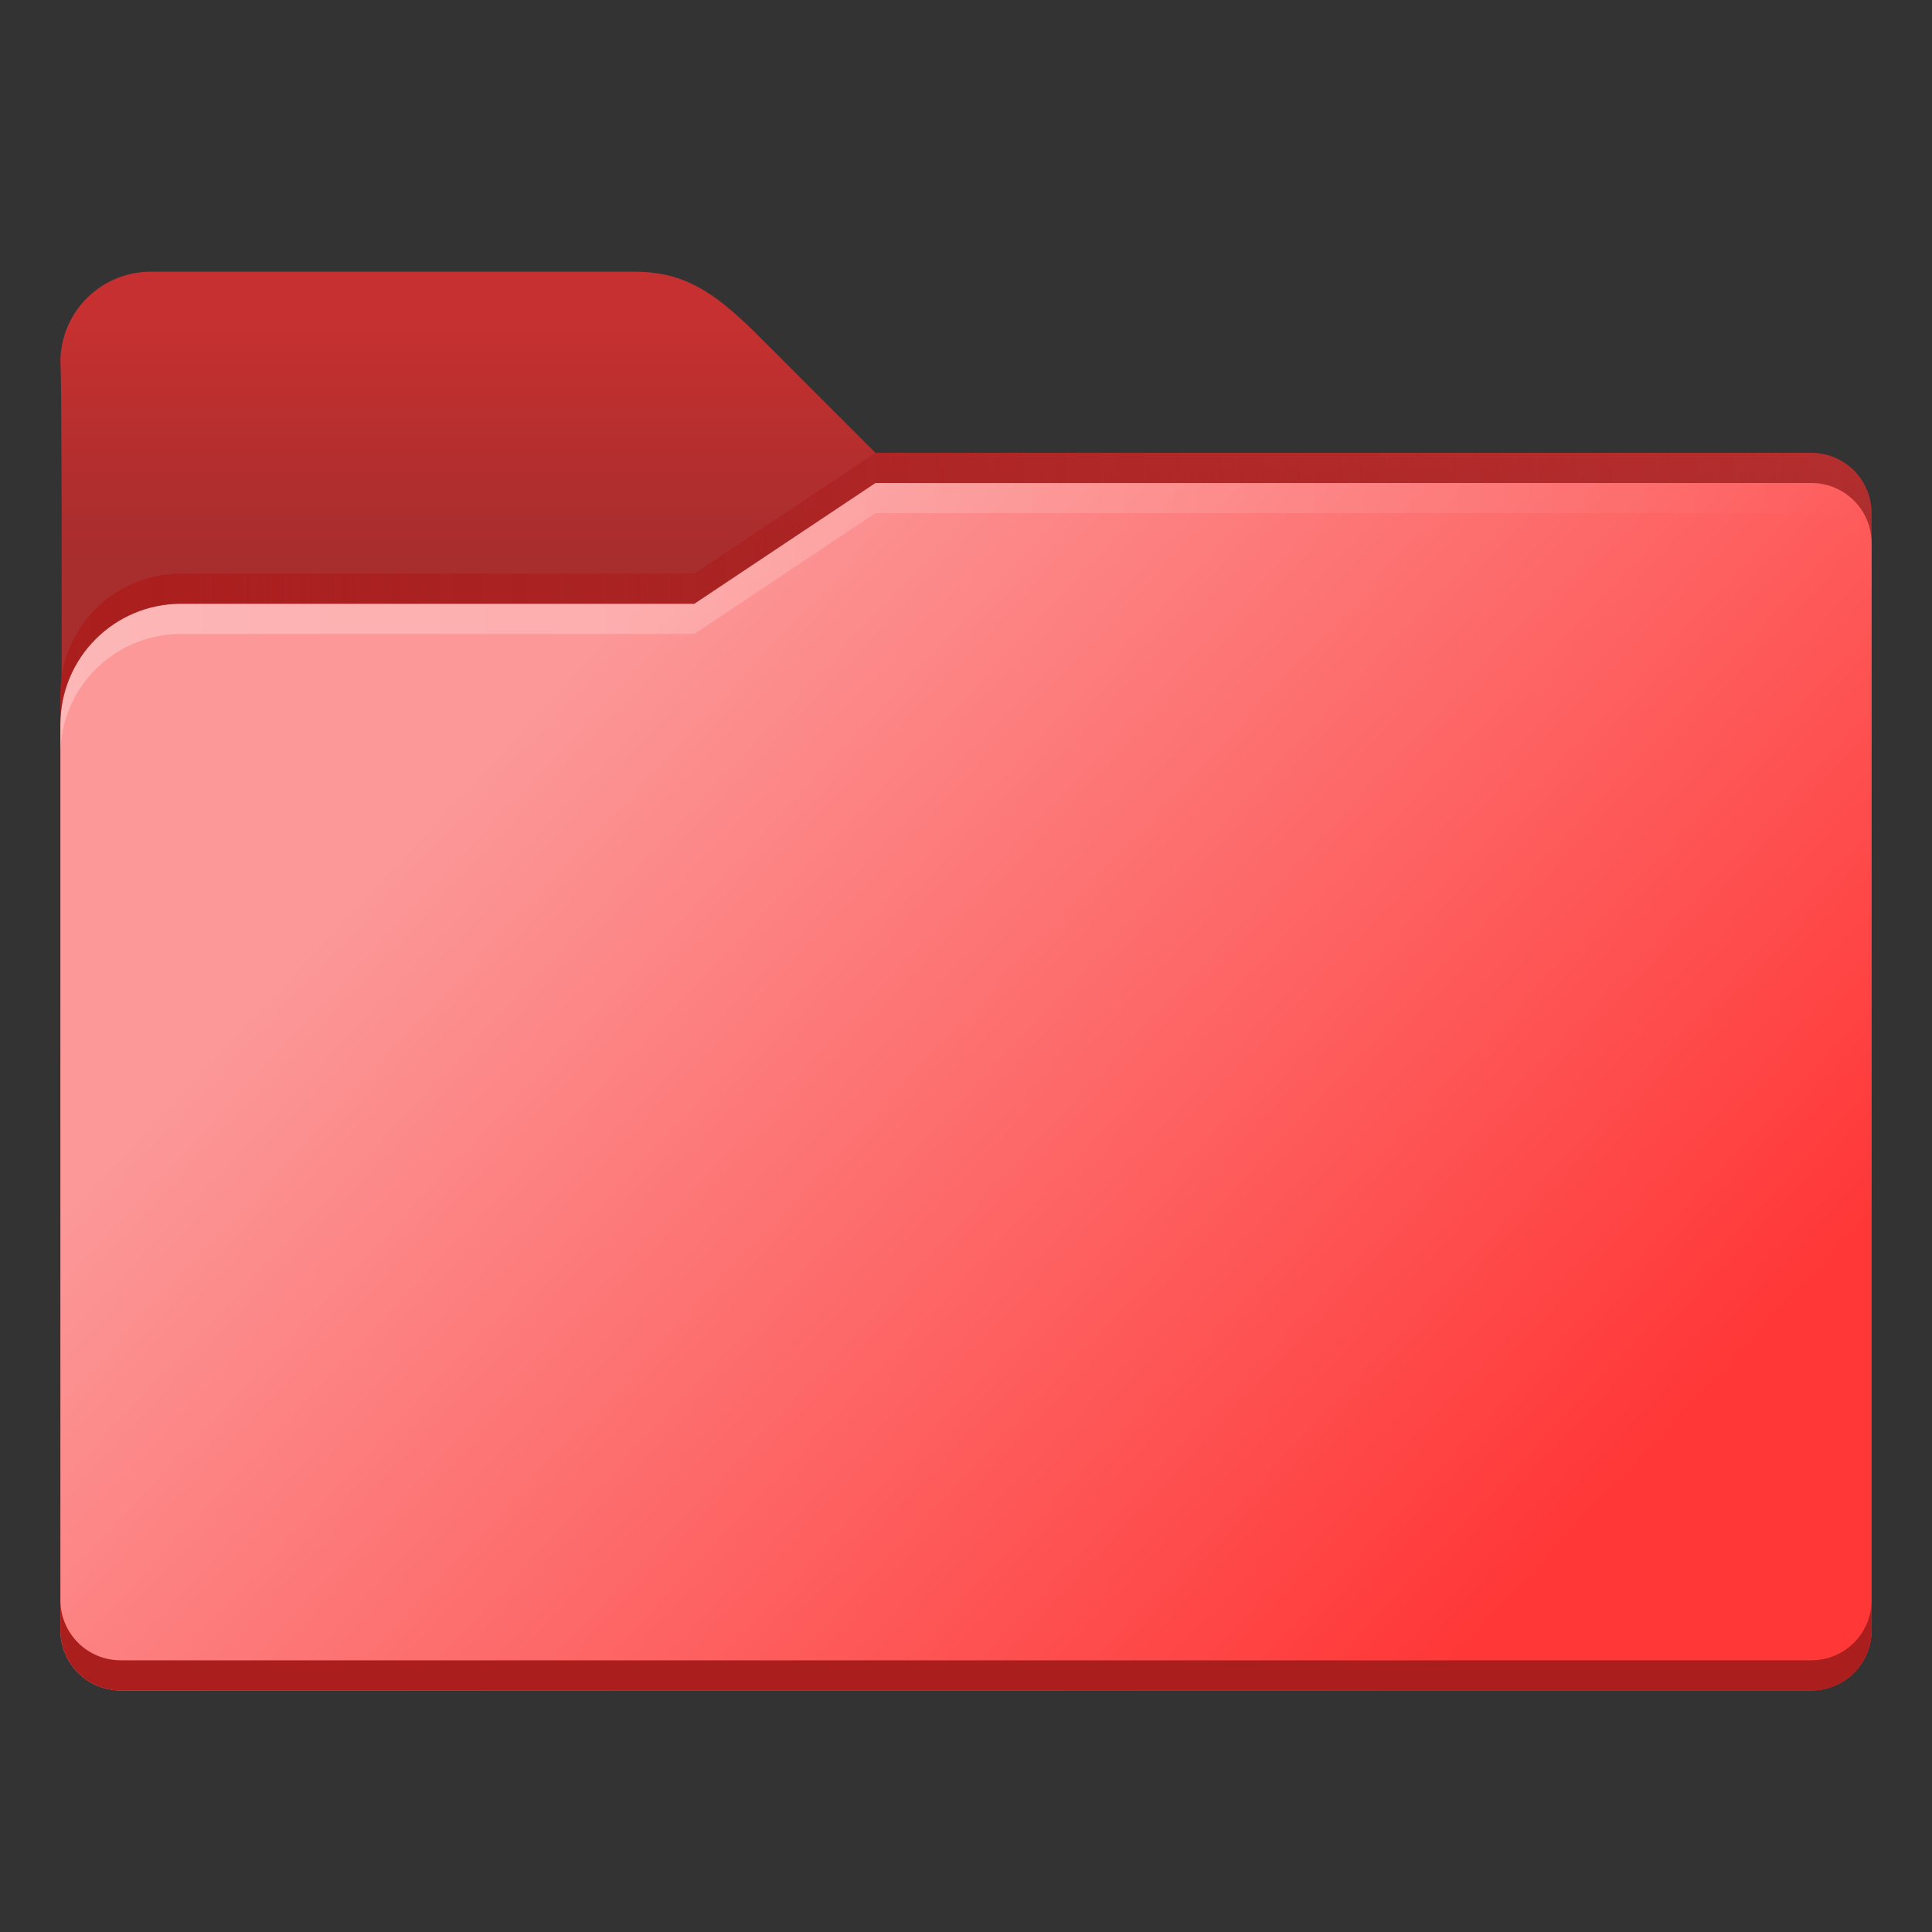 <?xml version="1.0" encoding="UTF-8" standalone="no"?>
<!-- Created with Inkscape (http://www.inkscape.org/) -->

<svg
   width="64"
   height="64"
   viewBox="0 0 64 64"
   version="1.1"
   id="svg5"
   inkscape:version="1.2.1 (9c6d41e410, 2022-07-14, custom)"
   sodipodi:docname="folder-red.svg"
   xmlns:inkscape="http://www.inkscape.org/namespaces/inkscape"
   xmlns:sodipodi="http://sodipodi.sourceforge.net/DTD/sodipodi-0.dtd"
   xmlns:xlink="http://www.w3.org/1999/xlink"
   xmlns="http://www.w3.org/2000/svg"
   xmlns:svg="http://www.w3.org/2000/svg">
  <rect x="0" y="0" width="64" height="64" fill="#333333" stroke="none"/>
  <sodipodi:namedview
     id="namedview7"
     pagecolor="#ffffff"
     bordercolor="#666666"
     borderopacity="1.0"
     inkscape:pageshadow="2"
     inkscape:pageopacity="0.0"
     inkscape:pagecheckerboard="0"
     inkscape:document-units="px"
     showgrid="false"
     units="px"
     height="64px"
     inkscape:zoom="12.65625"
     inkscape:cx="31.960494"
     inkscape:cy="32"
     inkscape:window-width="1920"
     inkscape:window-height="1012"
     inkscape:window-x="0"
     inkscape:window-y="0"
     inkscape:window-maximized="1"
     inkscape:current-layer="svg5"
     inkscape:showpageshadow="2"
     inkscape:deskcolor="#d1d1d1" />
  <defs
     id="defs2">
    <linearGradient
       inkscape:collect="always"
       xlink:href="#linearGradient937"
       id="linearGradient11974"
       x1="5.292"
       y1="5.556"
       x2="13.758"
       y2="13.494"
       gradientUnits="userSpaceOnUse"
       gradientTransform="scale(3.78)" />
    <linearGradient
       inkscape:collect="always"
       xlink:href="#linearGradient997"
       id="linearGradient4407"
       x1="32"
       y1="10.5"
       x2="32"
       y2="18.5"
       gradientUnits="userSpaceOnUse" />
    <linearGradient
       inkscape:collect="always"
       id="linearGradient2350">
      <stop
         style="stop-color:#ffffff;stop-opacity:1;"
         offset="0"
         id="stop2346" />
      <stop
         style="stop-color:#ffffff;stop-opacity:0;"
         offset="1"
         id="stop2348" />
    </linearGradient>
    <linearGradient
       inkscape:collect="always"
       xlink:href="#linearGradient5482"
       id="linearGradient2543"
       gradientUnits="userSpaceOnUse"
       gradientTransform="translate(-1e-7,-2)"
       x1="2"
       y1="22"
       x2="62"
       y2="22" />
    <linearGradient
       inkscape:collect="always"
       xlink:href="#linearGradient2350"
       id="linearGradient2508"
       gradientUnits="userSpaceOnUse"
       gradientTransform="translate(0,-1)"
       x1="2"
       y1="22"
       x2="62"
       y2="22" />
    <linearGradient
       inkscape:collect="always"
       id="linearGradient5482">
      <stop
         style="stop-color:#ab1e1e;stop-opacity:1;"
         offset="0"
         id="stop5478" />
      <stop
         style="stop-color:#ab1e1e;stop-opacity:0;"
         offset="1"
         id="stop5480" />
    </linearGradient>
    <linearGradient
       inkscape:collect="always"
       id="linearGradient937">
      <stop
         style="stop-color:#fc9898;stop-opacity:1;"
         offset="0"
         id="stop933" />
      <stop
         style="stop-color:#ff3737;stop-opacity:1;"
         offset="1"
         id="stop935" />
    </linearGradient>
    <linearGradient
       inkscape:collect="always"
       id="linearGradient997">
      <stop
         style="stop-color:#c63030;stop-opacity:1;"
         offset="0"
         id="stop993" />
      <stop
         style="stop-color:#a82d2d;stop-opacity:1;"
         offset="1"
         id="stop995" />
    </linearGradient>
  </defs>
  <path
     id="rect846"
     style="fill:url(#linearGradient4407);fill-opacity:1.0;stroke-width:2;stroke-linecap:round;stroke-linejoin:round;stroke-dasharray:24, 2"
     d="M 5,9 C 3.338,9 2,10.338 2,12 2.095,12.977 2,40 2,40 H 62 V 17 c 0,-1.108 -0.892,-2 -2,-2 H 29 l -4,-4 c -1.365,-1.336 -2.338,-2 -4,-2 z"
     sodipodi:nodetypes="scccccccss" />
  <path
     id="rect1170"
     style="fill:url(#linearGradient11974);fill-opacity:1.0;stroke-width:2.646;stroke-linecap:round;stroke-linejoin:round;stroke-dasharray:31.749, 2.646"
     d="M 29,16 23,20 H 6 C 3.784,20 2,21.784 2,24 v 30 c 0,1.108 0.892,2 2,2 H 60 C 61.108,56 62,55.108 62,54 V 18 c 0,-1.108 -0.892,-2 -2,-2 z"
     sodipodi:nodetypes="ccsccccccsc" />
  <path
     id="path2554"
     style="fill:#ab1e1e;fill-opacity:1;stroke-width:2.646;stroke-linecap:round;stroke-linejoin:round;stroke-dasharray:31.749, 2.646"
     d="M 2 53 L 2 54 C 2 55.108 2.892 56 4 56 L 60 56 C 61.108 56 62 55.108 62 54 L 62 53 C 62 54.108 61.108 55 60 55 L 4 55 C 2.892 55 2 54.108 2 53 z " />
  <path
     id="path2519"
     style="fill:url(#linearGradient2543);fill-opacity:1.0;stroke-width:2.646;stroke-linecap:round;stroke-linejoin:round;stroke-dasharray:31.749, 2.646"
     d="M 29 15 L 23 19 L 6 19 C 3.791 19 2 20.791 2 23 L 2 24 C 2 21.791 3.791 20 6 20 L 23 20 L 29 16 L 60 16 C 61.108 16 62 16.892 62 18 L 62 17 C 62 15.892 61.108 15 60 15 L 29 15 z " />
  <path
     id="path2484"
     style="opacity:0.3;fill:url(#linearGradient2508);fill-opacity:1;stroke-width:2.646;stroke-linecap:round;stroke-linejoin:round;stroke-dasharray:31.749, 2.646"
     d="M 29 16 L 23 20 L 6 20 C 3.784 20 2 21.784 2 24 L 2 25 C 2 22.784 3.784 21 6 21 L 23 21 L 29 17 L 60 17 C 61.108 17 62 17.892 62 19 L 62 18 C 62 16.892 61.108 16 60 16 L 29 16 z " />
</svg>
